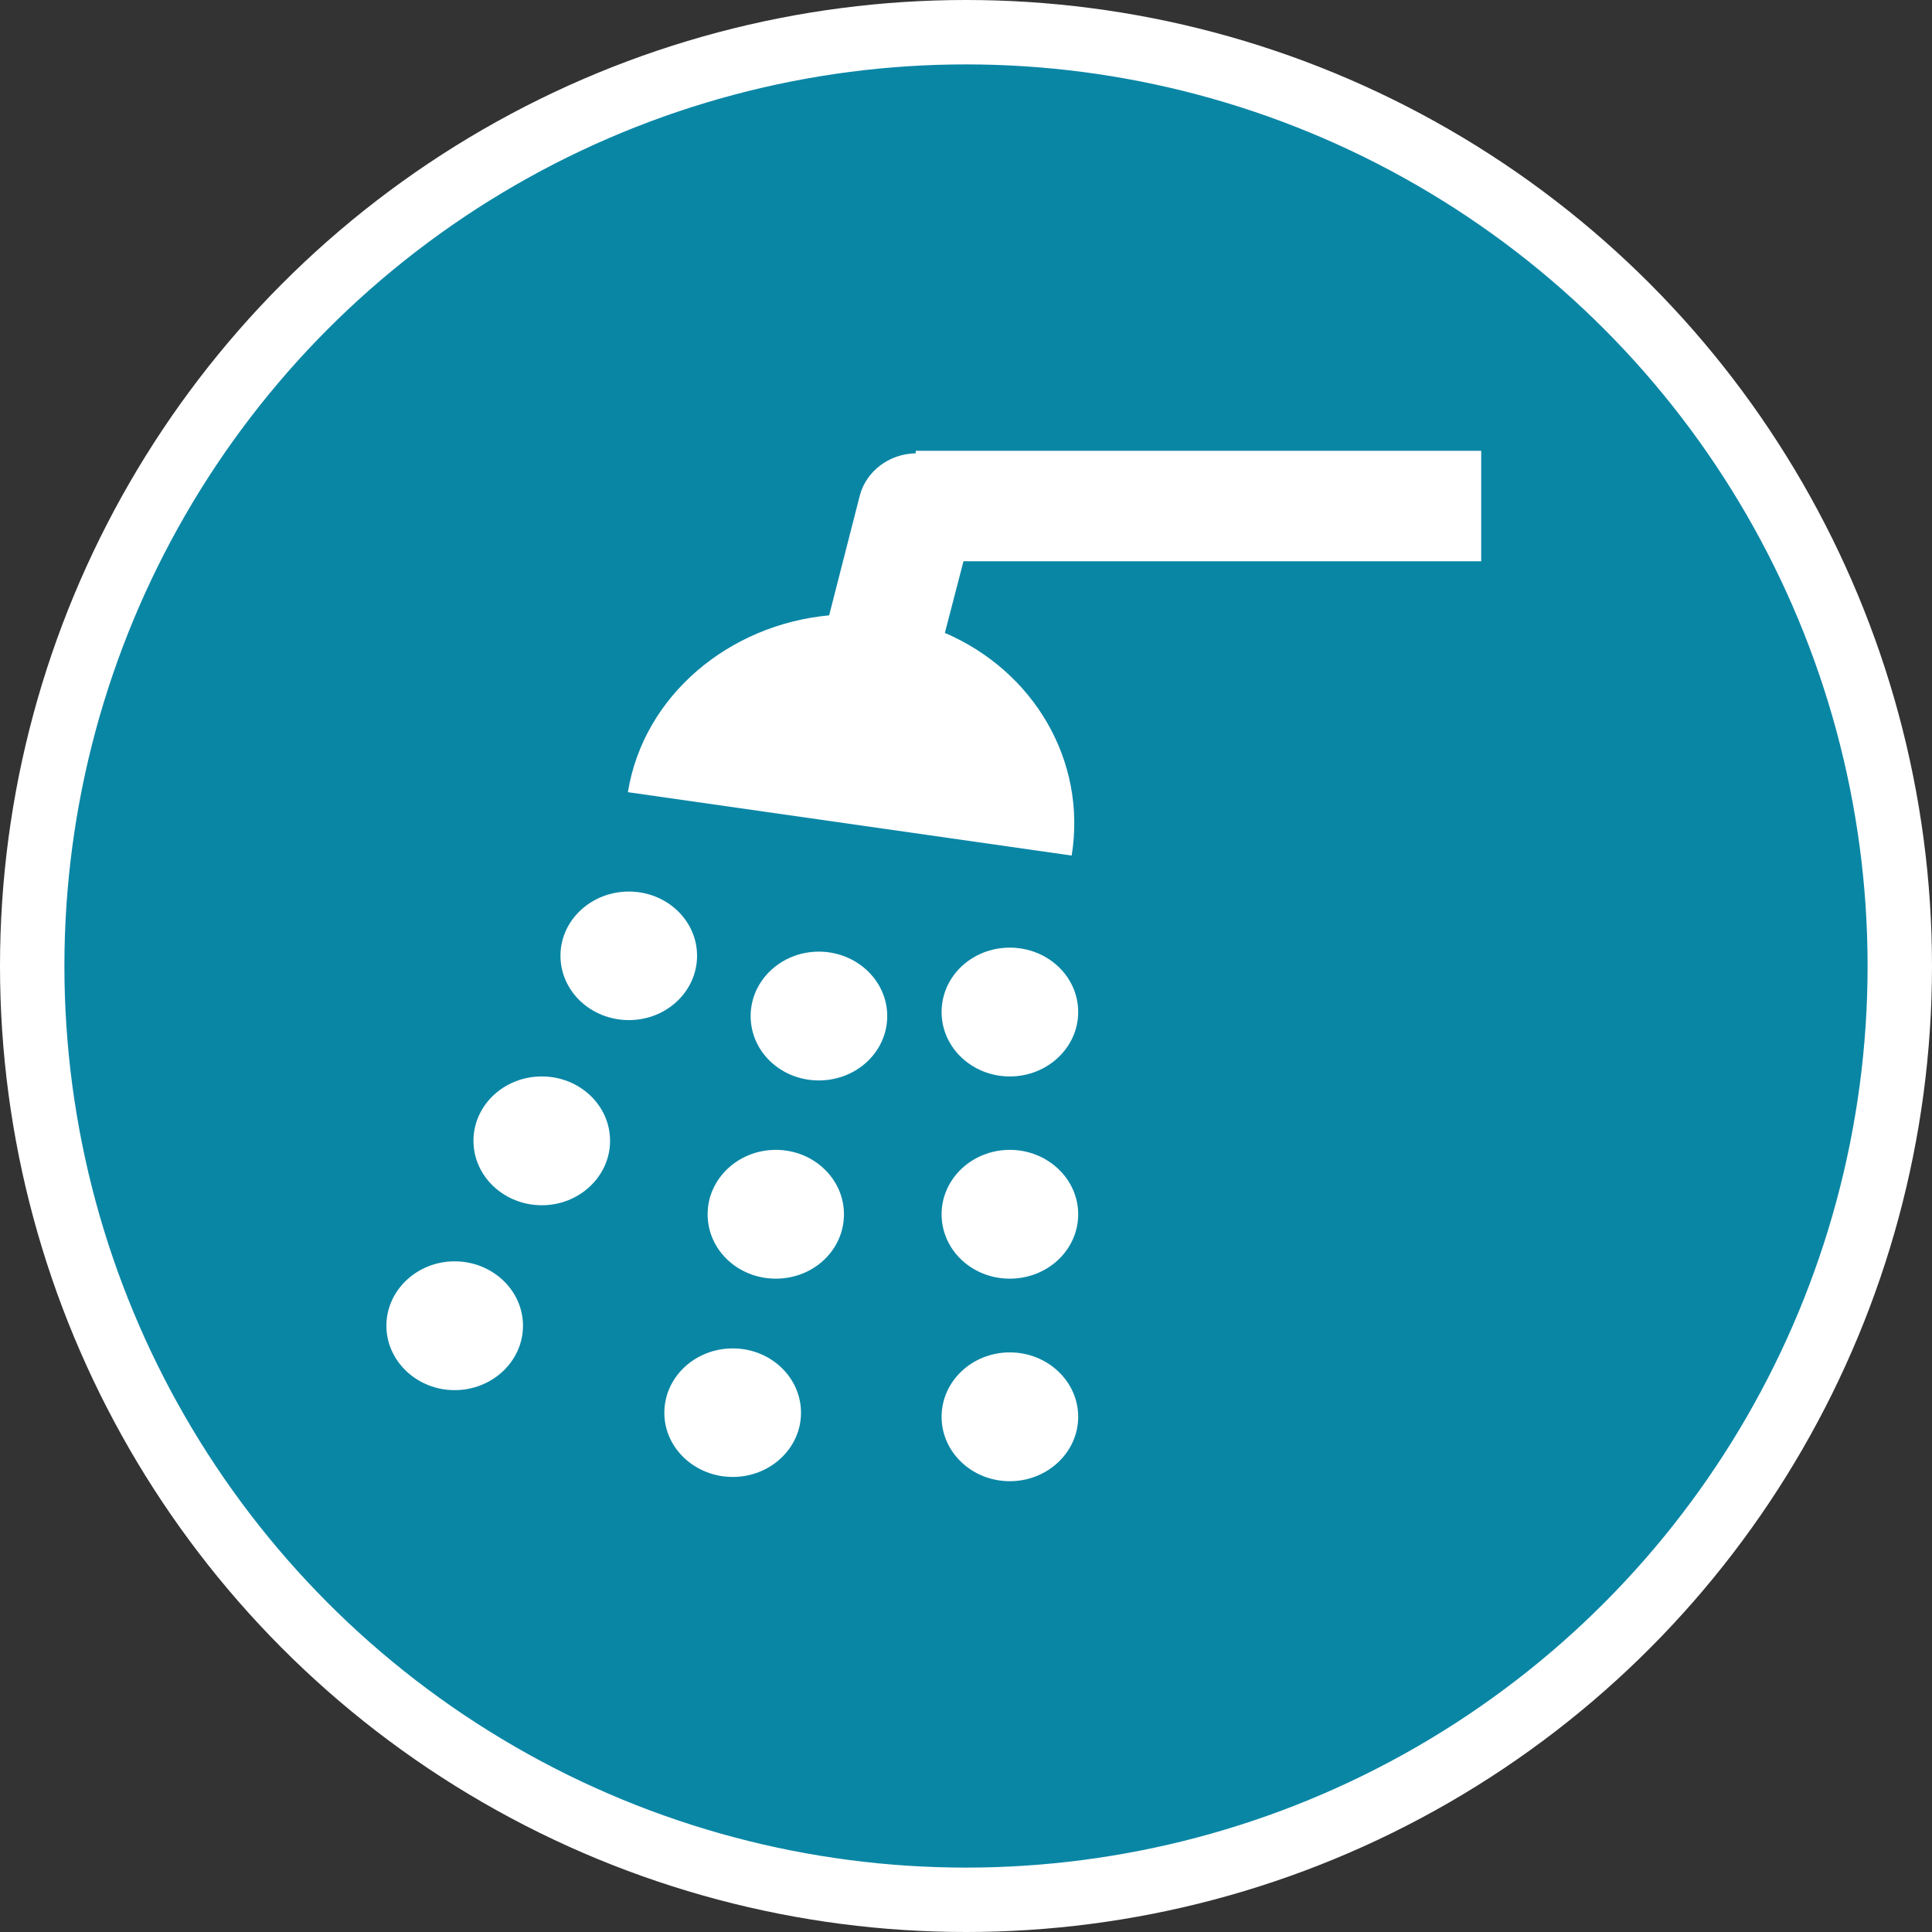 <?xml version="1.0" encoding="UTF-8" standalone="no"?>
<!-- Created with Inkscape (http://www.inkscape.org/) -->

<svg
   xmlns:dc="http://purl.org/dc/elements/1.1/"
   xmlns:cc="http://creativecommons.org/ns#"
   xmlns:rdf="http://www.w3.org/1999/02/22-rdf-syntax-ns#"
   xmlns:svg="http://www.w3.org/2000/svg"
   xmlns="http://www.w3.org/2000/svg"
   xmlns:xlink="http://www.w3.org/1999/xlink"
   xmlns:sodipodi="http://sodipodi.sourceforge.net/DTD/sodipodi-0.dtd"
   xmlns:inkscape="http://www.inkscape.org/namespaces/inkscape"
   width="30px"
   height="30px"
   version="1.1"
   id="svg8"
   inkscape:version="0.92.4 5da689c313, 2019-01-14"
   sodipodi:docname="container.svg">
  <rect width="100%" height="100%" fill="#333333" stroke="none"/>
  <defs
     id="defs2" />
  <sodipodi:namedview
     id="base"
     pagecolor="#ffffff"
     bordercolor="#666666"
     borderopacity="1.0"
     inkscape:pageopacity="0.0"
     inkscape:pageshadow="2"
     inkscape:zoom="13.049334"
     inkscape:cx="18.679046"
     inkscape:cy="12.165829"
     inkscape:document-units="px"
     inkscape:current-layer="layer1"
     showgrid="false"
     inkscape:snap-page="false"
     units="px"
     inkscape:window-width="1884"
     inkscape:window-height="1061"
     inkscape:window-x="0"
     inkscape:window-y="0"
     inkscape:window-maximized="1"
     fit-margin-top="0"
     fit-margin-left="0"
     fit-margin-right="0"
     fit-margin-bottom="0" />
    <circle
       style="color:#000000;clip-rule:nonzero;display:inline;overflow:visible;visibility:visible;opacity:1;isolation:auto;mix-blend-mode:normal;color-interpolation:sRGB;color-interpolation-filters:linearRGB;solid-color:#000000;solid-opacity:1;vector-effect:none;fill:#0a86a5;fill-opacity:1;fill-rule:evenodd;stroke:#ffffff;stroke-width:1;stroke-linecap:butt;stroke-linejoin:miter;stroke-miterlimit:4;stroke-dasharray:none;stroke-dashoffset:0;stroke-opacity:1;marker:none;color-rendering:auto;image-rendering:auto;shape-rendering:auto;text-rendering:auto;enable-background:accumulate"
       id="path815"
       cx="15"
       cy="15"
       r="14.5" />
<g transform="translate(6,7)"><g id="surface1">
<path style=" stroke:none;fill-rule:nonzero;fill:#FFFFFF;fill-opacity:1;" d="M 10.742 11.855 C 10.742 12.41 10.266 12.855 9.68 12.855 C 9.094 12.855 8.621 12.41 8.621 11.855 C 8.621 11.305 9.094 10.855 9.68 10.855 C 10.266 10.855 10.742 11.305 10.742 11.855 Z M 10.742 11.855 "/>
<path style=" stroke:none;fill-rule:nonzero;fill:#FFFFFF;fill-opacity:1;" d="M 10.742 8.715 C 10.742 9.266 10.266 9.715 9.68 9.715 C 9.094 9.715 8.621 9.266 8.621 8.715 C 8.621 8.16 9.094 7.715 9.68 7.715 C 10.266 7.715 10.742 8.16 10.742 8.715 Z M 10.742 8.715 "/>
<path style=" stroke:none;fill-rule:nonzero;fill:#FFFFFF;fill-opacity:1;" d="M 10.742 15 C 10.742 15.551 10.266 16 9.68 16 C 9.094 16 8.621 15.551 8.621 15 C 8.621 14.449 9.094 14 9.68 14 C 10.266 14 10.742 14.449 10.742 15 Z M 10.742 15 "/>
<path style=" stroke:none;fill-rule:nonzero;fill:#FFFFFF;fill-opacity:1;" d="M 7.105 11.855 C 7.105 12.41 6.633 12.855 6.047 12.855 C 5.461 12.855 4.988 12.41 4.988 11.855 C 4.988 11.305 5.461 10.855 6.047 10.855 C 6.633 10.855 7.105 11.305 7.105 11.855 Z M 7.105 11.855 "/>
<path style=" stroke:none;fill-rule:nonzero;fill:#FFFFFF;fill-opacity:1;" d="M 7.777 8.777 C 7.777 9.332 7.301 9.777 6.715 9.777 C 6.129 9.777 5.656 9.332 5.656 8.777 C 5.656 8.227 6.129 7.777 6.715 7.777 C 7.301 7.777 7.777 8.227 7.777 8.777 Z M 7.777 8.777 "/>
<path style=" stroke:none;fill-rule:nonzero;fill:#FFFFFF;fill-opacity:1;" d="M 6.438 14.938 C 6.438 15.488 5.961 15.934 5.379 15.934 C 4.793 15.934 4.316 15.488 4.316 14.938 C 4.316 14.383 4.793 13.938 5.379 13.938 C 5.961 13.938 6.438 14.383 6.438 14.938 Z M 6.438 14.938 "/>
<path style=" stroke:none;fill-rule:nonzero;fill:#FFFFFF;fill-opacity:1;" d="M 3.473 10.715 C 3.473 11.266 2.996 11.715 2.414 11.715 C 1.828 11.715 1.352 11.266 1.352 10.715 C 1.352 10.16 1.828 9.715 2.414 9.715 C 2.996 9.715 3.473 10.16 3.473 10.715 Z M 3.473 10.715 "/>
<path style=" stroke:none;fill-rule:nonzero;fill:#FFFFFF;fill-opacity:1;" d="M 4.824 7.84 C 4.824 8.395 4.348 8.84 3.766 8.84 C 3.18 8.84 2.703 8.395 2.703 7.84 C 2.703 7.289 3.18 6.844 3.766 6.844 C 4.348 6.844 4.824 7.289 4.824 7.84 Z M 4.824 7.84 "/>
<path style=" stroke:none;fill-rule:nonzero;fill:#FFFFFF;fill-opacity:1;" d="M 2.121 13.586 C 2.121 14.137 1.645 14.586 1.059 14.586 C 0.477 14.586 0 14.137 0 13.586 C 0 13.035 0.477 12.586 1.059 12.586 C 1.645 12.586 2.121 13.035 2.121 13.586 Z M 2.121 13.586 "/>
<path style=" stroke:none;fill-rule:nonzero;fill:#FFFFFF;fill-opacity:1;" d="M 17 1.715 L 17 0 L 8.219 0 L 8.219 0.039 C 7.805 0.047 7.453 0.316 7.352 0.691 L 6.875 2.555 C 5.32 2.699 3.992 3.801 3.75 5.301 L 10.641 6.285 C 10.879 4.809 10.047 3.418 8.672 2.828 L 8.961 1.715 Z M 17 1.715 "/>
</g>
</g>
</svg>
